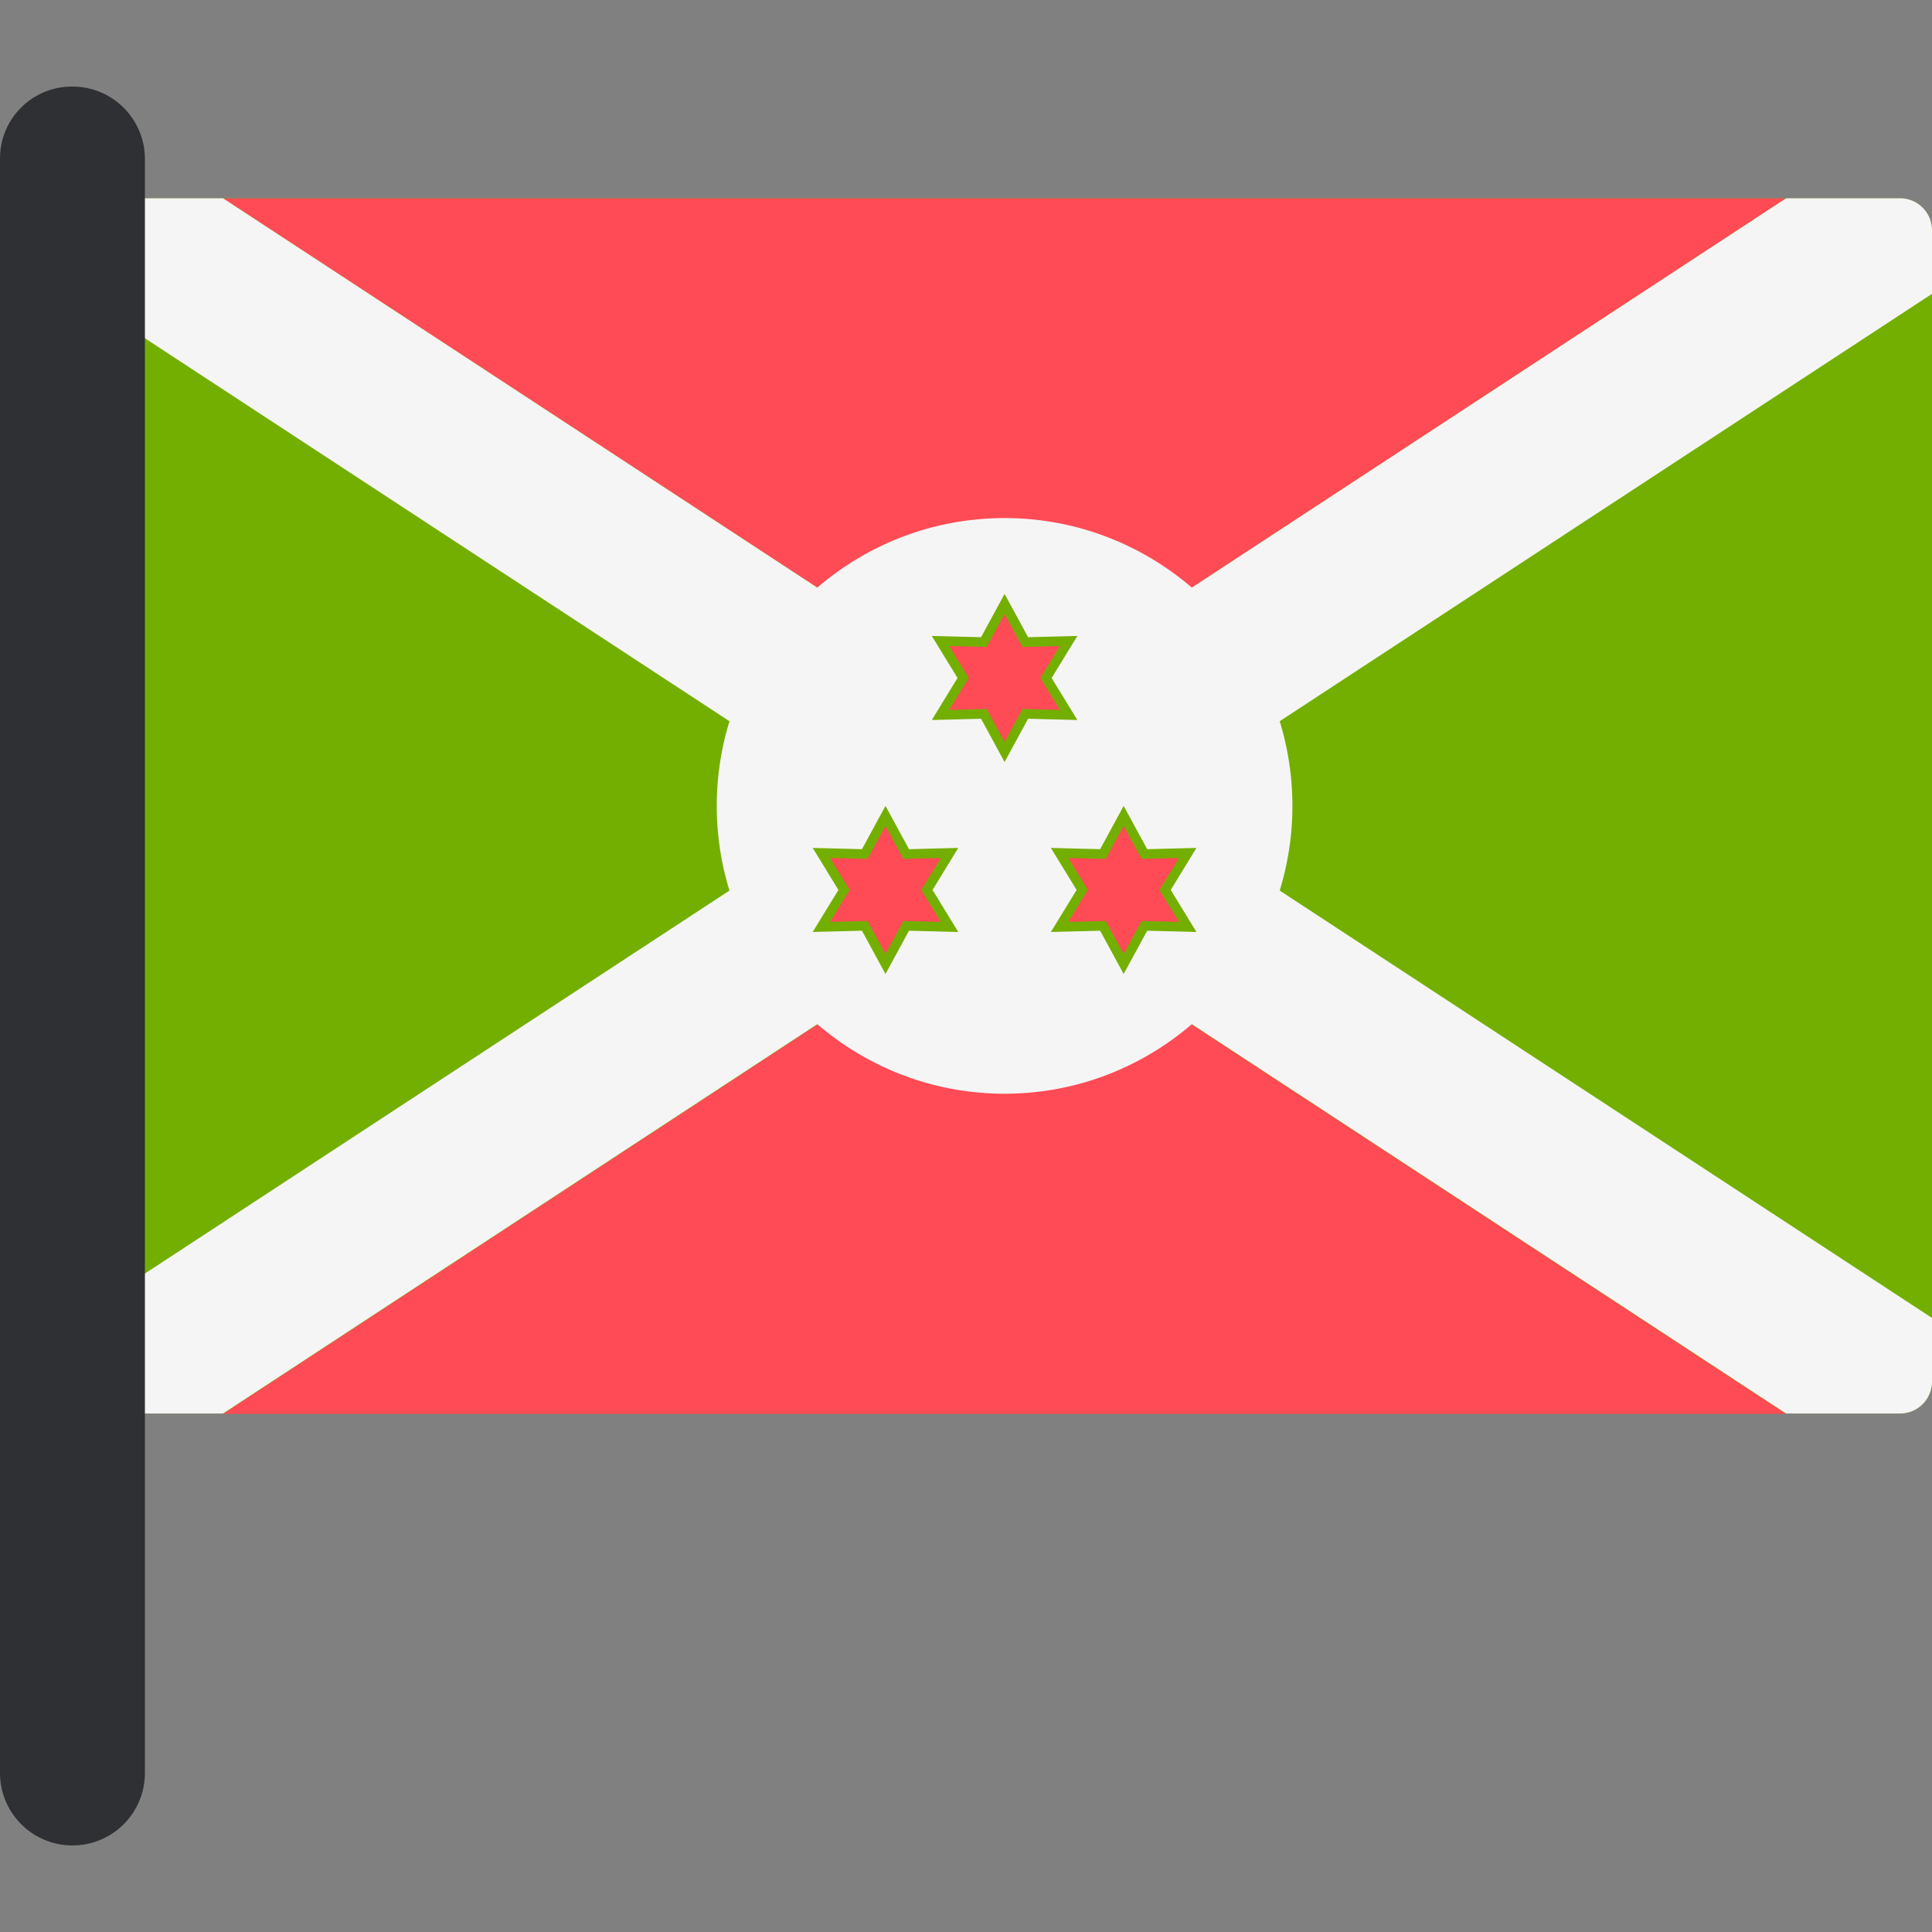 <svg xmlns="http://www.w3.org/2000/svg" viewBox="0 0 512 512"><rect x="0" y="0" width="512" height="512" fill="#808080" stroke="none"/><path d="M503.525 52.546H28.924a8.476 8.476 0 0 0-8.475 8.475v305.101a8.476 8.476 0 0 0 8.475 8.475h474.601a8.476 8.476 0 0 0 8.475-8.475V61.021a8.475 8.475 0 0 0-8.475-8.475z" fill="#73af00"/><g fill="#ff4b55"><path d="M59.106 52.546l207.118 135.697L473.341 52.546zM473.341 374.694L266.224 238.996 59.106 374.694z"/></g><path d="M512 61.021a8.476 8.476 0 0 0-8.475-8.475h-30.183l-157.486 103.18c-13.345-11.46-30.66-18.429-49.632-18.429s-36.287 6.969-49.632 18.429L59.106 52.546H28.923a8.476 8.476 0 0 0-8.475 8.475v16.853L193.315 191.13a76.262 76.262 0 0 0-3.367 22.441 76.235 76.235 0 0 0 3.367 22.441L20.448 349.269v16.853a8.476 8.476 0 0 0 8.475 8.475h30.183l157.486-103.18c13.345 11.46 30.66 18.429 49.632 18.429 18.971 0 36.287-6.969 49.632-18.429l157.486 103.18h30.183a8.476 8.476 0 0 0 8.475-8.475v-16.853L339.132 236.012a76.262 76.262 0 0 0 3.367-22.441 76.235 76.235 0 0 0-3.367-22.441L512 77.873V61.021z" fill="#f5f5f5"/><path fill="#ff4b55" d="M260.733 189.181l-11.492.298 6-9.808-6-9.808 11.492.298 5.491-10.106 5.491 10.106 11.492-.298-6.001 9.808 6.001 9.808-11.492-.298-5.491 10.105z"/><path d="M266.224 162.721l4.746 8.729 9.933-.254-5.187 8.475 5.187 8.475-9.933-.254-4.746 8.729-4.746-8.729-9.933.254 5.187-8.475-5.187-8.475 9.933.254 4.746-8.729m0-5.324l-2.234 4.108-4.002 7.363-8.378-.215-4.675-.12 2.441 3.99 4.375 7.148-4.375 7.148-2.441 3.99 4.675-.12 8.378-.215 4.002 7.363 2.234 4.108 2.234-4.108 4.002-7.363 8.378.215 4.675.12-2.441-3.99-4.375-7.148 4.375-7.148 2.441-3.99-4.675.12-8.378.215-4.002-7.363-2.234-4.108z" fill="#73af00"/><path fill="#ff4b55" d="M229.172 245.353l-11.492.298 6-9.808-6-9.806 11.492.297 5.491-10.105 5.491 10.105 11.491-.297-6 9.806 6 9.808-11.491-.298-5.491 10.106z"/><path d="M234.663 218.893l4.746 8.729 9.933-.254-5.187 8.475 5.187 8.475-9.933-.254-4.746 8.729-4.746-8.729-9.933.254 5.187-8.475-5.187-8.475 9.933.254 4.746-8.729m0-5.322l-2.234 4.108-4.002 7.363-8.378-.215-4.675-.12 2.441 3.99 4.375 7.148-4.375 7.148-2.441 3.99 4.675-.12 8.378-.215 4.002 7.363 2.234 4.108 2.234-4.108 4.002-7.363 8.378.215 4.675.12-2.441-3.99-4.375-7.148 4.375-7.148 2.441-3.99-4.675.12-8.378.215-4.002-7.363-2.234-4.108z" fill="#73af00"/><path fill="#ff4b55" d="M292.294 245.353l-11.492.298 6-9.808-6-9.806 11.492.297 5.49-10.105 5.492 10.105 11.492-.297-6 9.806 6 9.808-11.492-.298-5.492 10.106z"/><path d="M297.784 218.893l4.746 8.729 9.933-.254-5.187 8.475 5.187 8.475-9.933-.254-4.746 8.729-4.746-8.729-9.933.254 5.187-8.475-5.187-8.475 9.933.254 4.746-8.729m0-5.322l-2.234 4.108-4.002 7.363-8.378-.215-4.675-.12 2.441 3.99 4.375 7.148-4.375 7.148-2.441 3.99 4.675-.12 8.378-.215 4.002 7.363 2.234 4.108 2.234-4.108 4.002-7.363 8.378.215 4.675.12-2.441-3.99-4.375-7.148 4.375-7.148 2.441-3.99-4.675.12-8.378.215-4.002-7.363-2.234-4.108z" fill="#73af00"/><path d="M19.201 489.063C8.597 489.063 0 480.466 0 469.862V41.982c0-10.517 8.526-19.044 19.043-19.044h.158c10.604 0 19.201 8.597 19.201 19.201v427.723c0 10.604-8.596 19.201-19.201 19.201z" fill="#2e3033"/></svg>